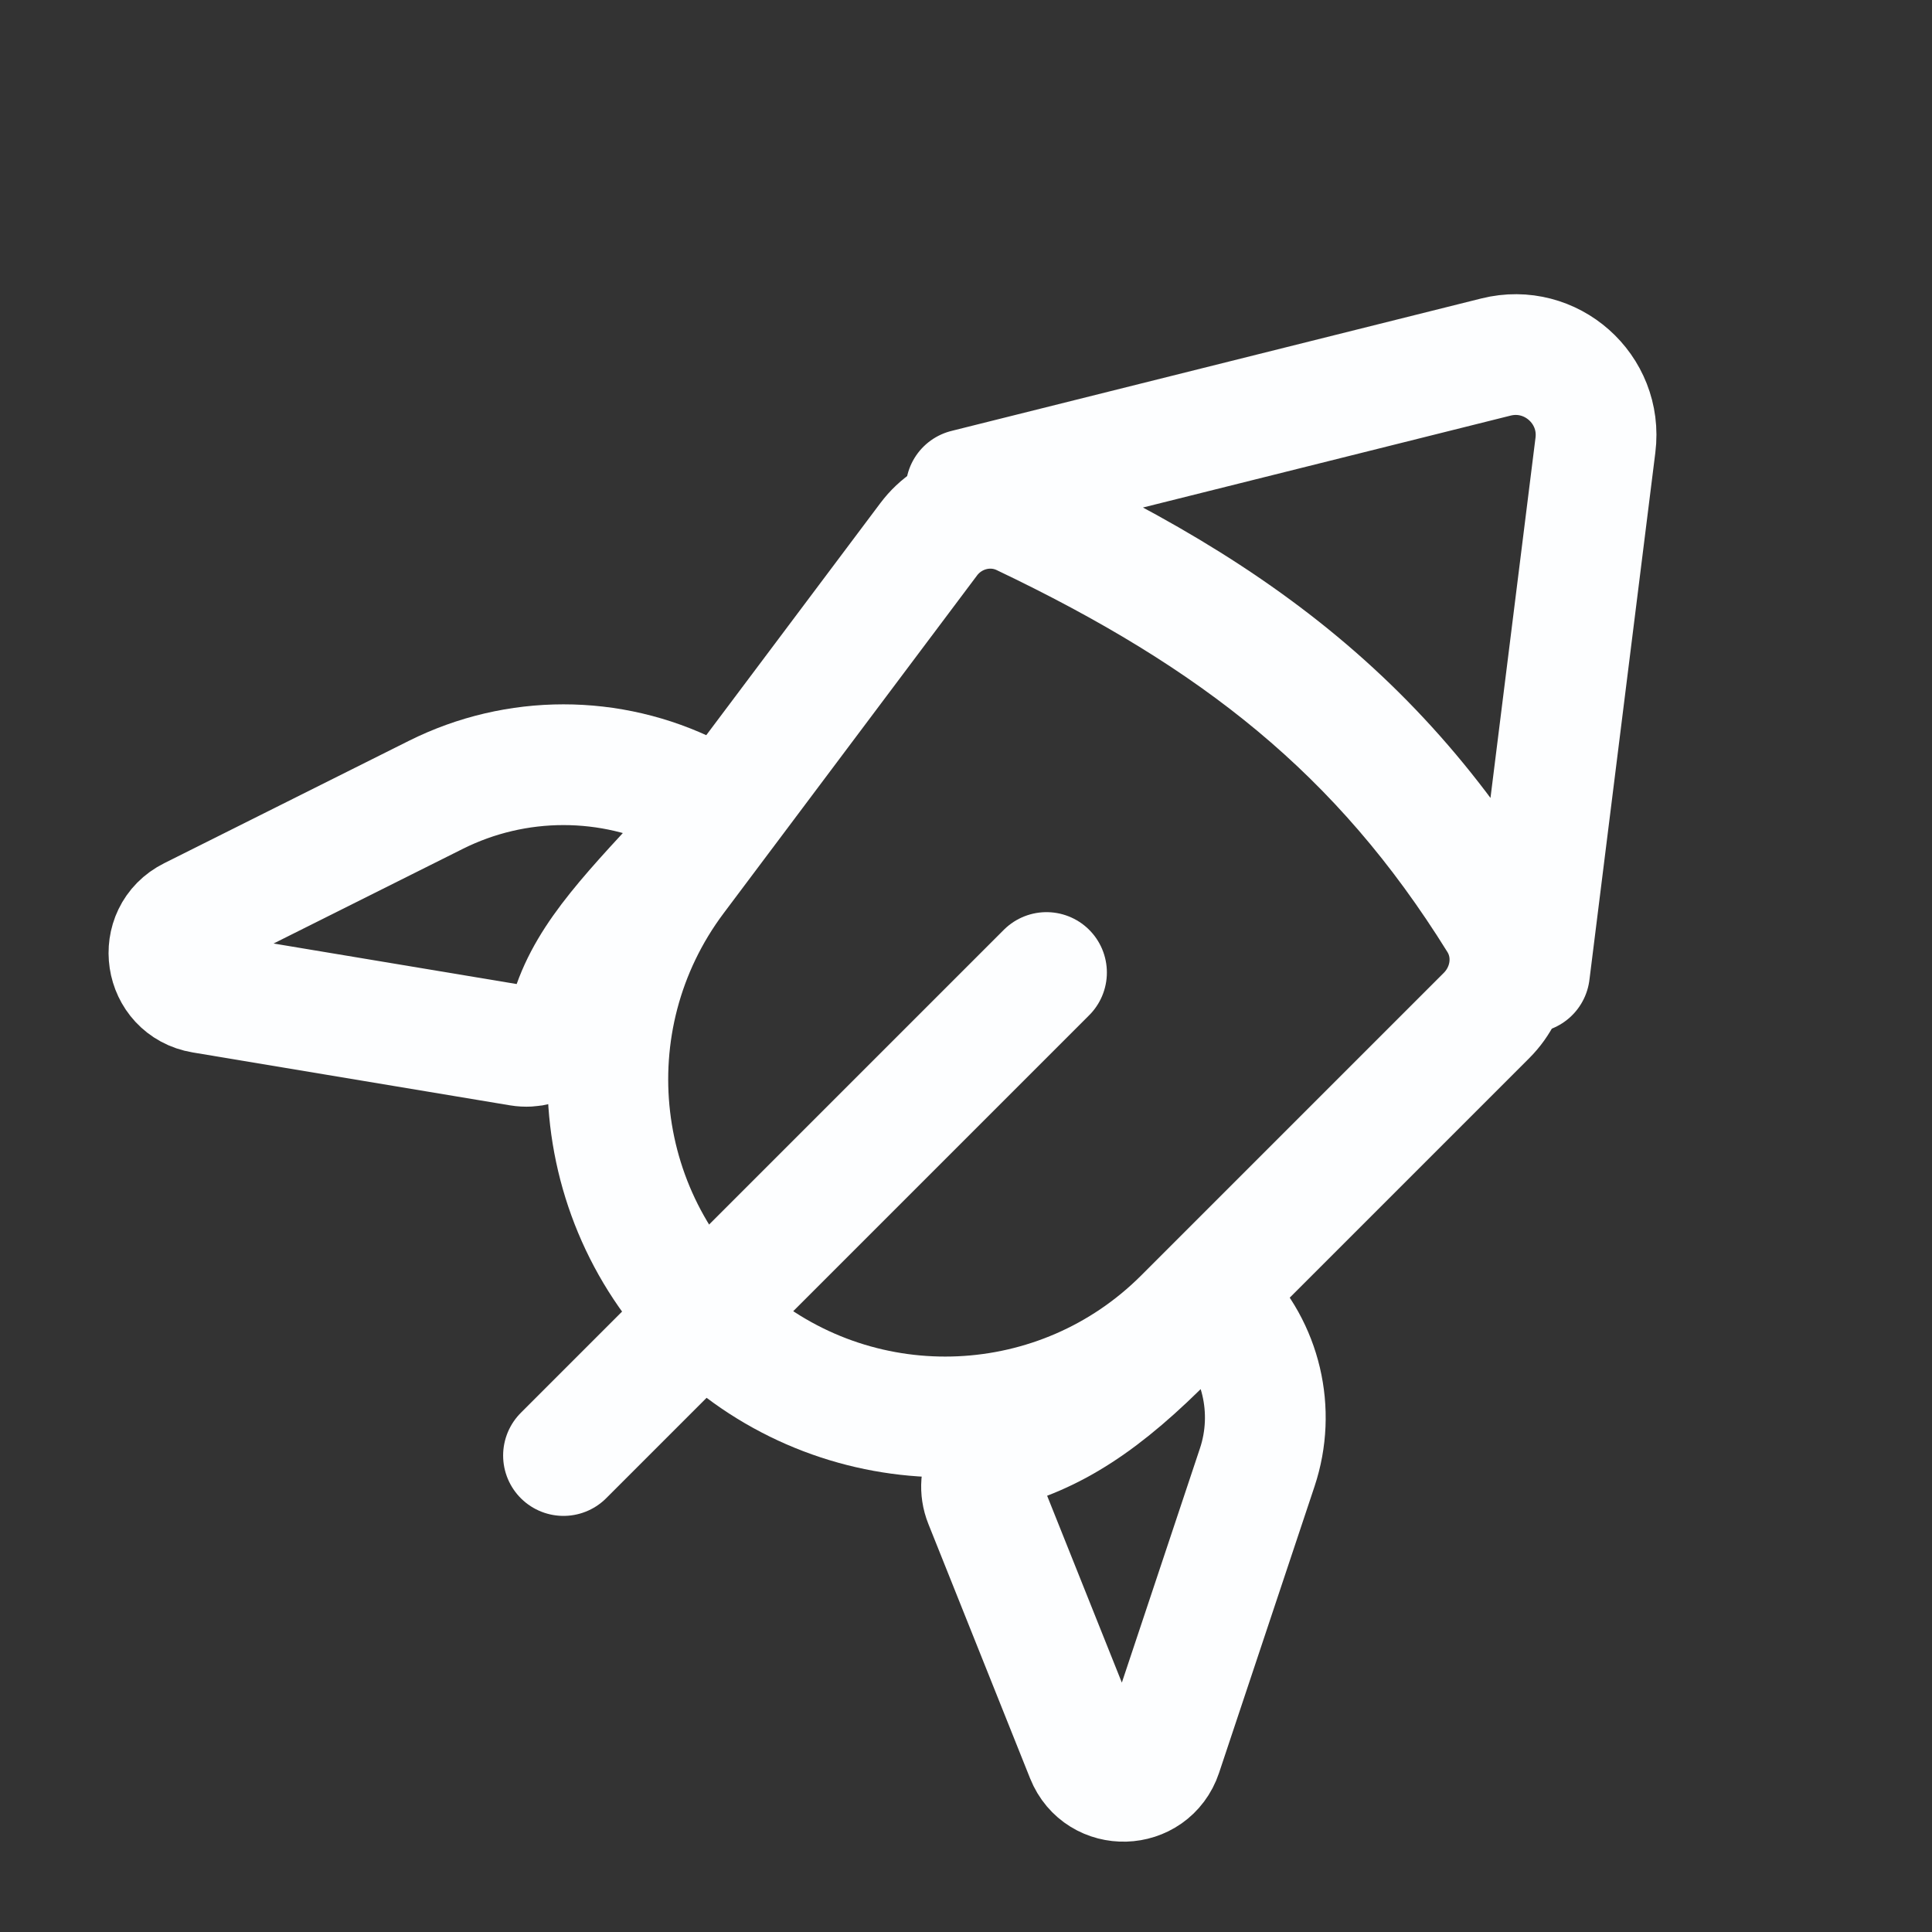 <svg width="24" height="24" viewBox="0 0 24 24" fill="none" xmlns="http://www.w3.org/2000/svg">
<rect x="0" y="0" width="24" height="24" fill="#333333" stroke="none"/>
<path d="M11.536 6.7C11.807 6.338 12.295 6.21 12.704 6.405C15.35 7.667 17.152 9.072 18.617 11.43C18.853 11.809 18.782 12.299 18.466 12.615L14.707 16.374C13.174 17.907 10.725 18.018 9.059 16.631V16.631C7.345 15.202 7.05 12.681 8.389 10.895L11.536 6.7Z" stroke="#FDFEFF" stroke-width="1.5"/>
<path d="M18.584 4.435L12 6.081C15.31 7.514 17.385 9.062 19 12.081L19.819 5.529C19.906 4.832 19.266 4.265 18.584 4.435Z" stroke="#FDFEFF" stroke-width="1.5" stroke-linecap="round" stroke-linejoin="round"/>
<path d="M14.432 21.786L15.618 18.228C15.852 17.525 15.669 16.75 15.145 16.226C15.066 16.147 14.937 16.151 14.861 16.233C13.966 17.201 13.332 17.684 12.597 17.932C12.296 18.033 12.111 18.358 12.229 18.653L13.493 21.814C13.666 22.246 14.284 22.228 14.432 21.786Z" stroke="#FDFEFF" stroke-width="1.5" stroke-linecap="round" stroke-linejoin="round"/>
<path d="M2.375 11.394L5.416 9.873C6.413 9.375 7.587 9.375 8.584 9.873C8.793 9.978 8.845 10.253 8.687 10.425C7.872 11.311 7.323 11.855 7.102 12.543C7.012 12.823 6.749 13.039 6.458 12.991L2.517 12.334C2.039 12.254 1.942 11.61 2.375 11.394Z" stroke="#FDFEFF" stroke-width="1.5" stroke-linecap="round" stroke-linejoin="round"/>
<path d="M13 12.081L7 18.081" stroke="#FDFEFF" stroke-width="1.5" stroke-linecap="round" stroke-linejoin="round"/>
</svg>
